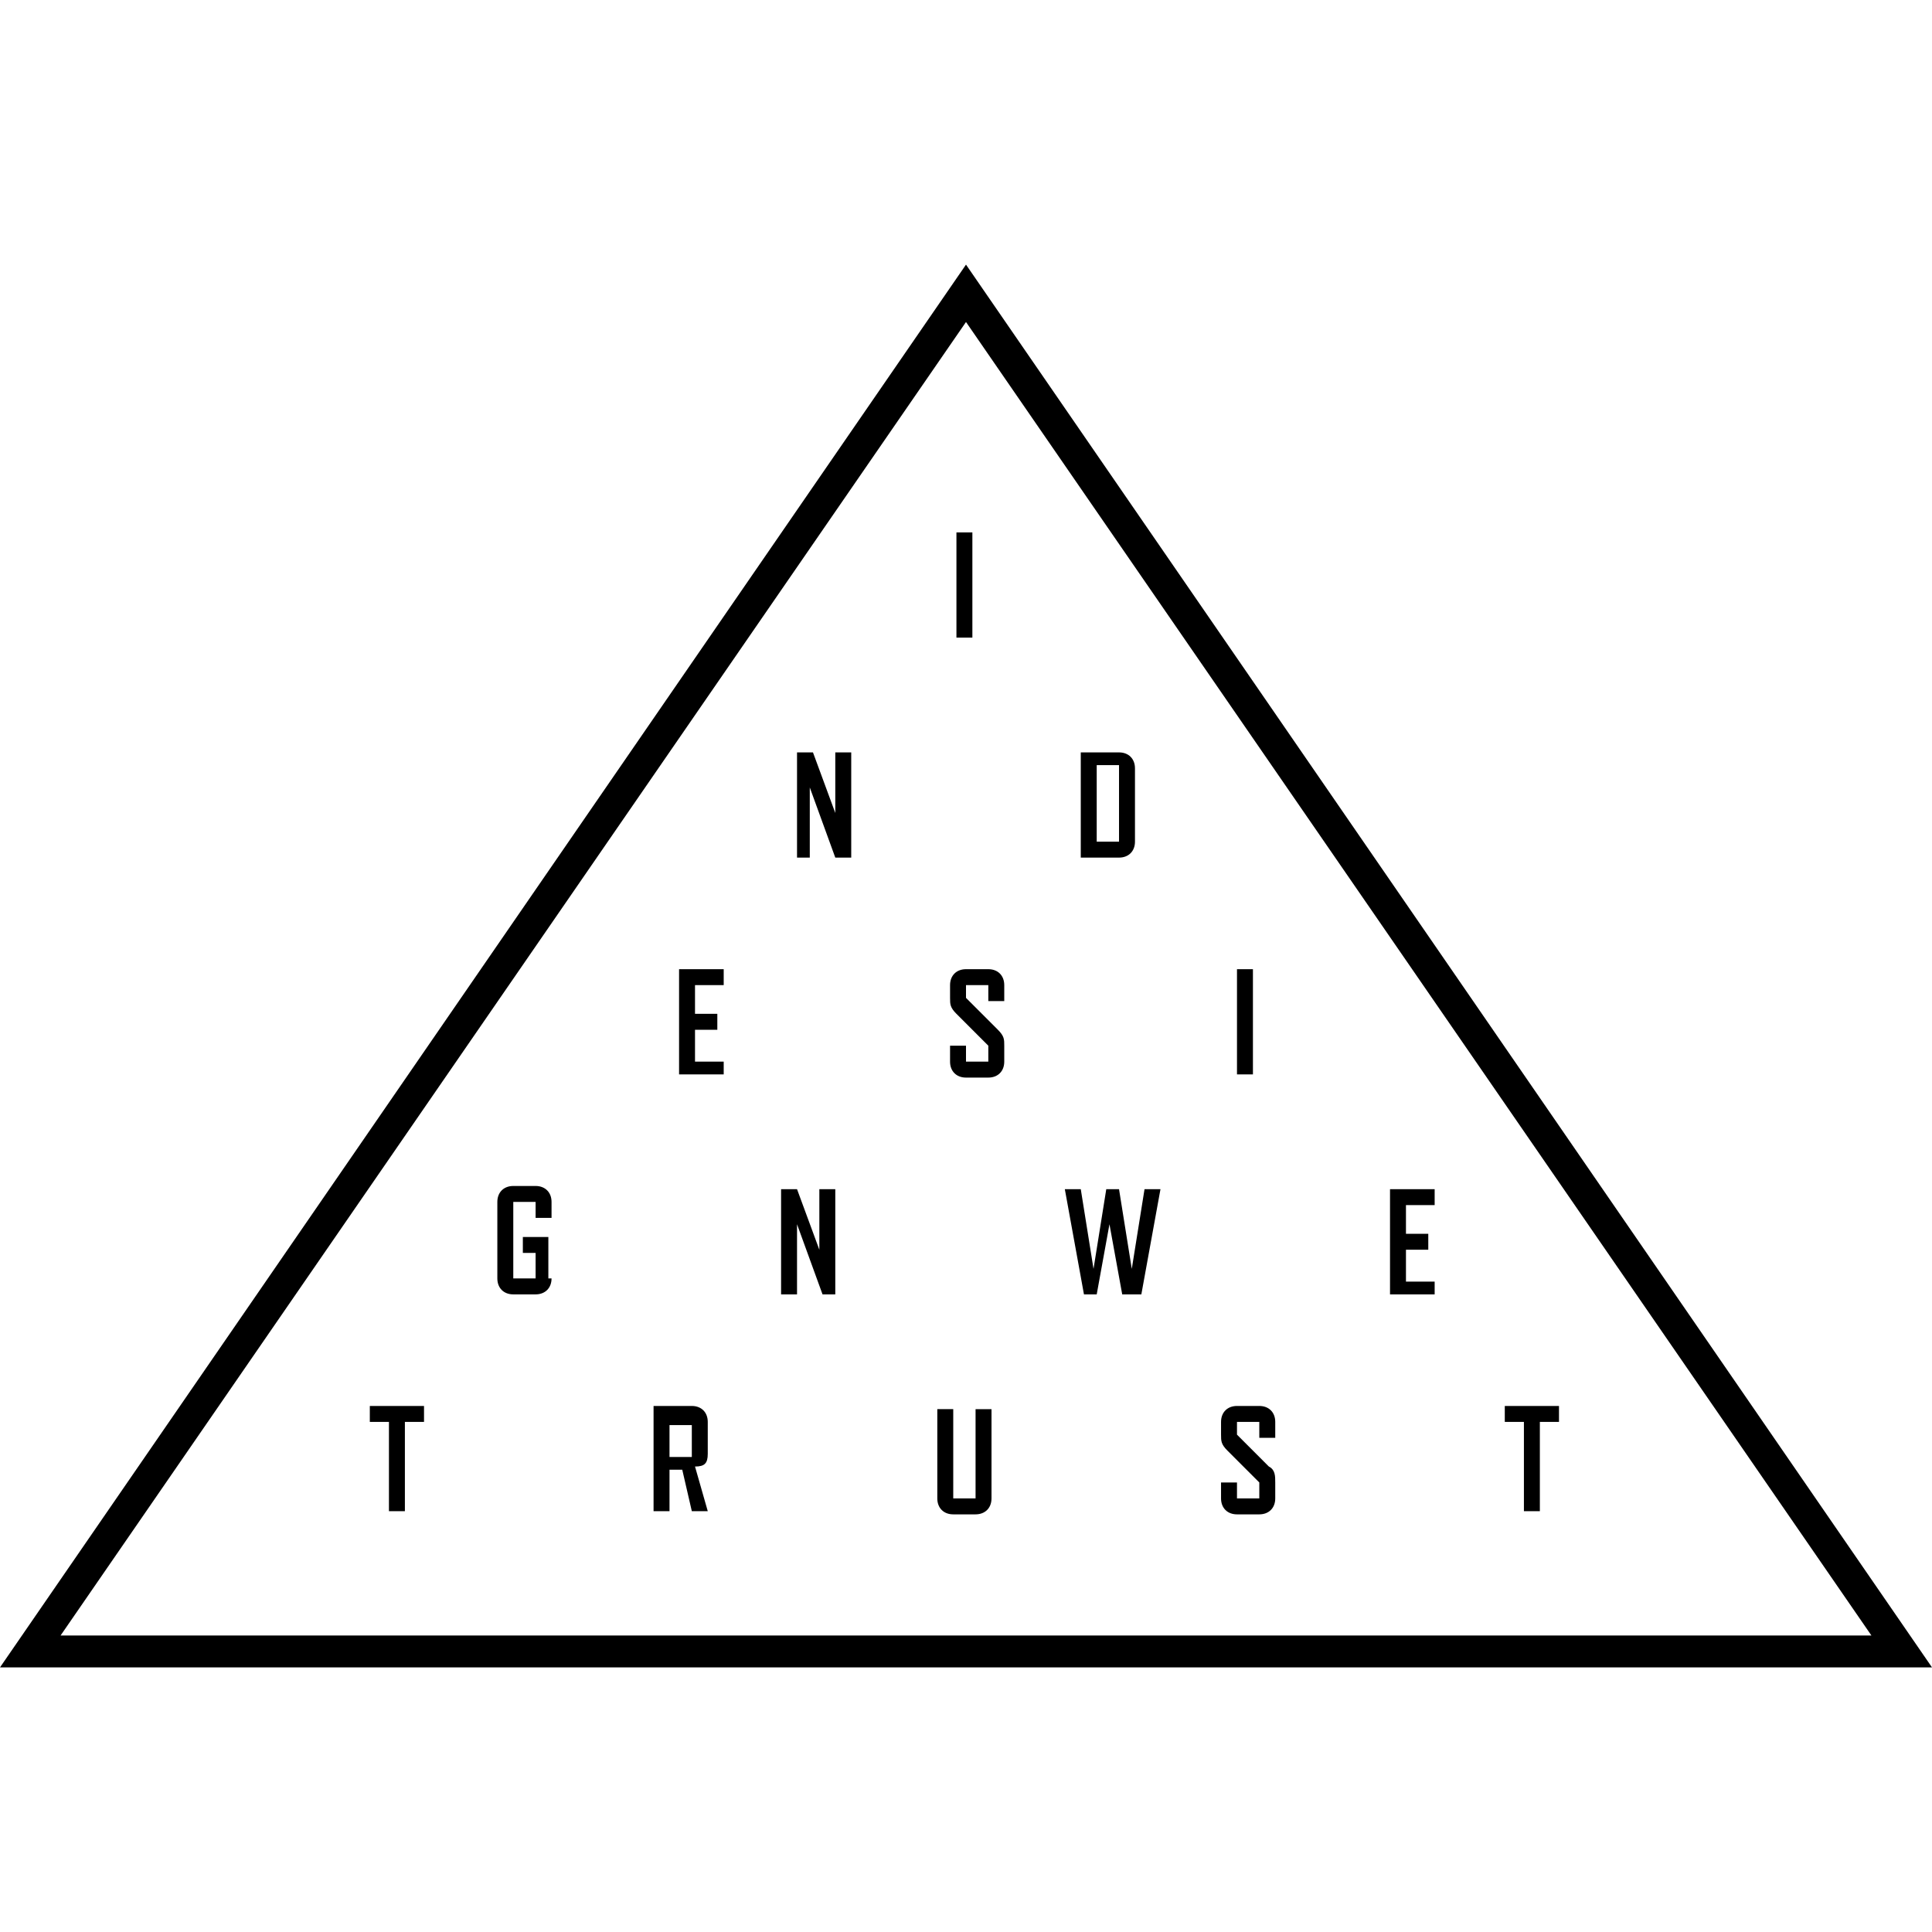 <svg xmlns="http://www.w3.org/2000/svg" viewBox="0 0 60.6 60.6"><path d="M30.5 20H30v-3.3h.5V20zm-3.9 6.9h-.4l-.8-2.2v2.2H25v-3.3h.5l.7 1.9v-1.9h.5v3.3h-.1zm9-.5c0 .3-.2.5-.5.5h-1.2v-3.3h1.2c.3 0 .5.2.5.5v2.3zm-.5 0V24h-.7v2.4h.7zm-12.4 7.3h-1.4v-3.3h1.4v.5h-.9v.9h.7v.5h-.7v1h.9v.4zm8.6-1.4c.2.2.2.3.2.5v.5c0 .3-.2.5-.5.5h-.7c-.3 0-.5-.2-.5-.5v-.5h.5v.5h.7v-.5l-1-1c-.2-.2-.2-.3-.2-.5v-.4c0-.3.2-.5.5-.5h.7c.3 0 .5.2.5.5v.5H31v-.5h-.7v.4l1 1zm8 1.4h-.5v-3.3h.5v3.3zm-22 6.4c0 .3-.2.5-.5.5h-.7c-.3 0-.5-.2-.5-.5v-2.4c0-.3.2-.5.5-.5h.7c.3 0 .5.2.5.5v.5h-.5v-.5h-.7v2.4h.7v-.8h-.4v-.5h.8v1.3h.1zm8.9.5h-.4l-.8-2.2v2.2h-.5v-3.3h.5l.7 1.9v-1.9h.5v3.3zm10.2-3.3l-.6 3.3h-.6l-.4-2.2-.4 2.2H34l-.6-3.3h.5l.4 2.5.4-2.5h.4l.4 2.5.4-2.5h.5zm8.6 3.3h-1.4v-3.3H45v.5h-.9v.9h.7v.5h-.7v1h.9v.4zm-31.7 4h-.6v2.8h-.5v-2.8h-.6v-.5h1.7v.5zm8.9 2.8h-.5l-.3-1.3H21v1.3h-.5v-3.3h1.2c.3 0 .5.2.5.5v1c0 .3-.1.4-.4.4l.4 1.4zm-.5-1.7v-1H21v1h.7zm9.4 1.3c0 .3-.2.5-.5.5h-.7c-.3 0-.5-.2-.5-.5v-2.8h.5V47h.7v-2.8h.5V47zm8.7-1c.2.1.2.3.2.5v.5c0 .3-.2.5-.5.5h-.7c-.3 0-.5-.2-.5-.5v-.5h.5v.5h.7v-.5l-1-1c-.2-.2-.2-.3-.2-.5v-.4c0-.3.2-.5.5-.5h.7c.3 0 .5.2.5.5v.5h-.5v-.5h-.7v.4l1 1zm9.1-1.4h-.6v2.8h-.5v-2.8h-.6v-.5h1.7v.5z"/><path d="M60.6 52.3H0l30.3-44 30.3 44zm-58.7-1h56.8L30.3 10.1 1.9 51.3z"/></svg>
